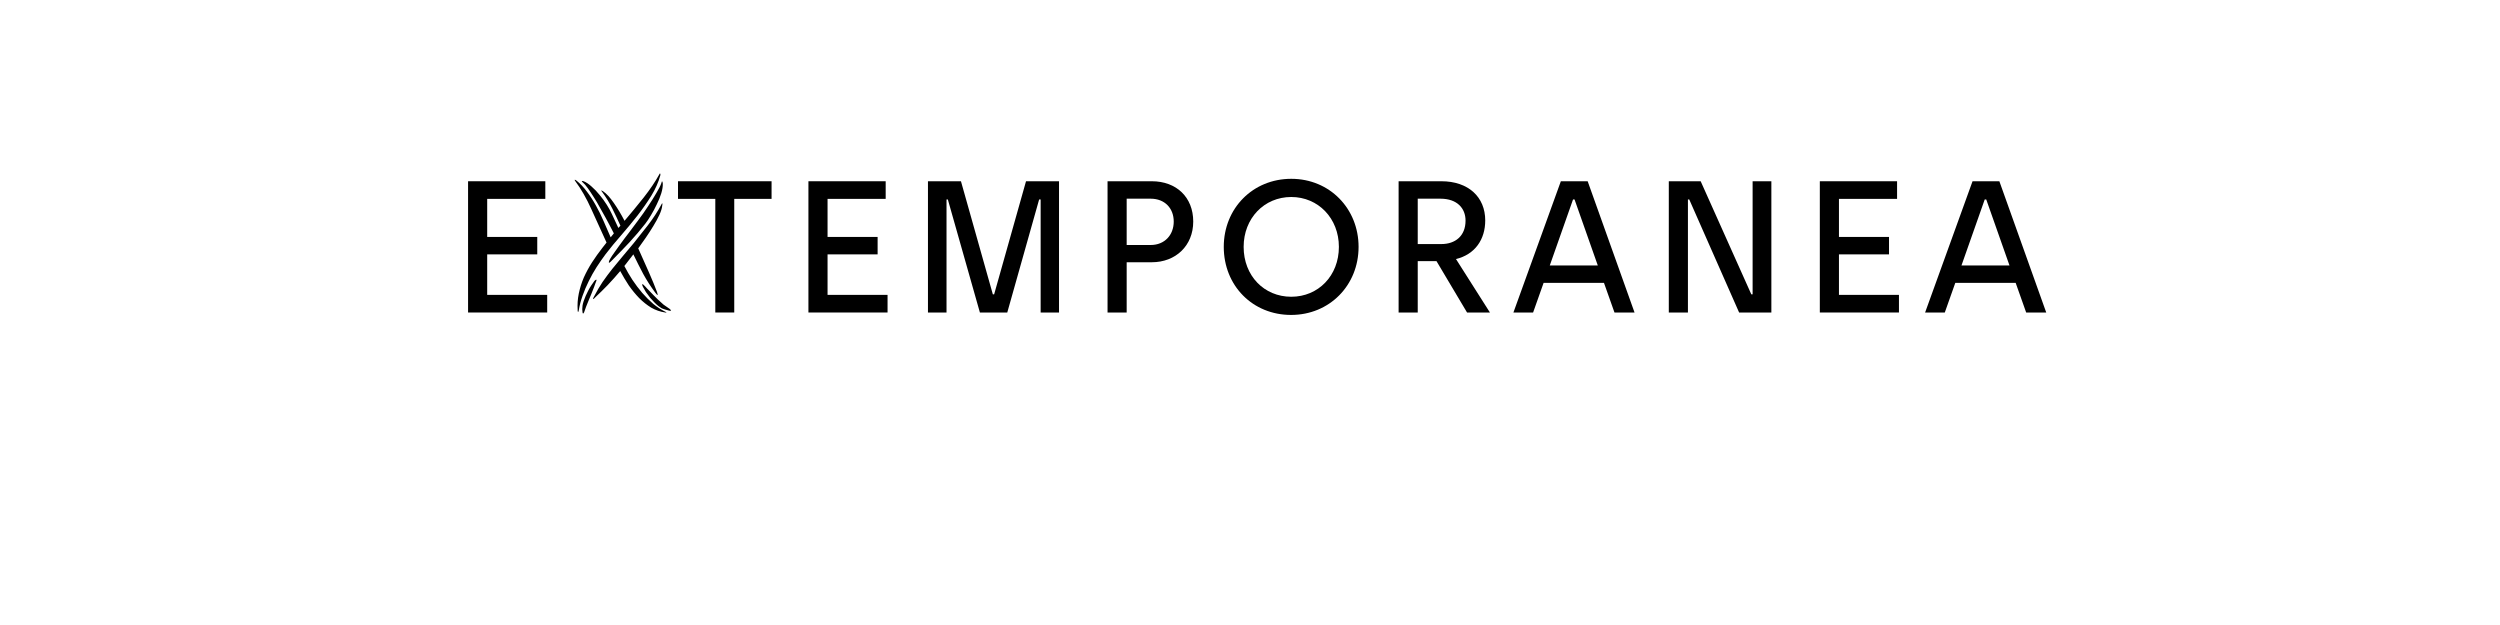 <?xml version="1.0" encoding="UTF-8" standalone="no"?>
<svg
   xmlns:dc="http://purl.org/dc/elements/1.1/"
   xmlns:cc="http://creativecommons.org/ns#"
   xmlns:rdf="http://www.w3.org/1999/02/22-rdf-syntax-ns#"
   xmlns:svg="http://www.w3.org/2000/svg"
   xmlns="http://www.w3.org/2000/svg"
   id="svg16"
   width="800px"
   version="1.1"
   height="200px">
  <defs
     id="defs4">
    <style
       id="style2"
       type="text/css"><![CDATA[    
     @font-face {font-family:Archia Medium;
     src: url('/Users/francesco/Repos/write-logos/src/fonts/Fonts_E_TEMPORANEA/Archia-Medium.otf');}
     @font-face {font-family:Akronim;
     src: url('/Users/francesco/Repos/write-logos/src/fonts/Fonts_X/Akronim-Regular.ttf');}
     ]]></style>
  </defs>
  <g
     id="g14"
     style="font-size:60px">
    <g
       style="text-anchor:middle"
       id="text12"
       aria-label="EXTEMPORANEA">
      <path
         id="path22"
         style="font-family:'Archia Medium';letter-spacing:0.075em"
         d="m 149.782,100 h 25.32 v -5.64 h -19.2 V 81.4 h 16.02 v -5.58 h -16.02 V 63.64 h 18.6 V 58 h -24.72 z" />
      <path
         id="path24"
         style="font-family:Akronim;letter-spacing:0.05em"
         d="m 185.212,99.28 q -0.12,0.54 -0.18,0.54 -0.12,-0.06 -0.18,-0.24 0,-0.18 0,-0.3 -0.18,-2.76 0.36,-5.34 0.54,-2.64 1.62,-5.16 1.14,-2.52 2.64,-4.86 1.56,-2.4 3.3,-4.62 l 1.32,-1.68 q -2.46,-5.52 -4.86,-10.68 -2.34,-5.22 -5.16,-9 -0.18,-0.24 -0.18,-0.36 0.06,-0.12 0.24,0 0.18,0.12 0.3,0.18 1.86,1.5 3.36,3.54 1.56,2.04 2.88,4.44 1.32,2.34 2.46,4.98 1.14,2.58 2.28,5.22 l 1.02,-1.26 q -0.3,-0.6 -0.96,-1.86 -0.66,-1.32 -1.56,-2.94 -0.9,-1.62 -1.92,-3.42 -0.96,-1.8 -1.98,-3.36 -1.02,-1.62 -1.92,-2.88 -0.9,-1.26 -1.56,-1.8 -0.48,-0.36 -0.3,-0.48 0.12,-0.06 0.54,0.06 1.2,0.48 2.52,1.68 1.38,1.2 2.58,2.7 1.26,1.5 2.28,3.12 1.02,1.62 1.62,2.94 l 2.1,4.5 0.66,-0.72 q -1.2,-2.7 -2.58,-5.46 -1.38,-2.76 -3.3,-5.4 -0.18,-0.3 -0.24,-0.3 -0.06,0 0.06,-0.12 0,0 0.48,0.24 1.68,1.14 3.48,3.78 1.8,2.58 3.42,5.7 3.06,-3.6 6.12,-7.44 3.06,-3.9 4.98,-7.38 0.06,-0.12 0.12,-0.24 0.06,-0.12 0.24,0 0.06,0.06 0,0.24 0,0.18 0,0.24 -0.9,3.3 -2.88,6.54 -1.98,3.18 -4.44,6.36 -2.46,3.12 -5.16,6.24 -2.7,3.06 -5.04,6.12 -1.44,1.92 -2.88,4.14 -1.38,2.16 -2.52,4.5 -1.14,2.28 -1.98,4.68 -0.84,2.34 -1.2,4.62 z m 27.72,0.48 q 0.36,0.18 0.36,0.24 0,0 -0.42,0 -2.4,-0.36 -4.5,-1.56 -2.04,-1.26 -3.84,-3.06 -1.74,-1.8 -3.3,-4.02 -1.5,-2.28 -2.76,-4.62 -1.92,2.28 -4.02,4.5 -2.1,2.16 -3.78,3.72 -0.3,0.3 -0.54,0.54 -0.18,0.24 -0.3,0.18 -0.12,-0.06 0.06,-0.42 0.24,-0.36 0.36,-0.66 1.14,-2.22 2.58,-4.38 1.5,-2.16 3.12,-4.2 1.68,-2.1 3.42,-4.14 1.74,-2.04 3.42,-4.08 2.1,-2.58 4.56,-5.76 2.46,-3.18 4.26,-6.54 0.18,-0.42 0.3,-0.42 0.12,0 0.06,0.3 -0.06,0.24 -0.06,0.42 -0.12,1.26 -0.9,2.94 -0.78,1.68 -1.92,3.54 -1.08,1.8 -2.4,3.72 -1.26,1.86 -2.46,3.48 l 0.54,1.2 q 1.44,3.18 2.94,6.6 1.5,3.42 2.52,6.12 0.12,0.3 0.18,0.66 0.12,0.3 0,0.36 -0.06,0 -0.3,-0.24 -0.24,-0.3 -0.48,-0.6 -2.1,-2.82 -3.78,-5.88 -1.62,-3.06 -3.18,-6.3 -0.72,0.9 -1.44,1.86 -0.72,0.9 -1.44,1.86 1.14,2.22 2.58,4.44 1.44,2.16 3.12,4.14 1.68,1.92 3.54,3.54 1.92,1.56 3.9,2.52 z m -6.42,-28.2 q -2.34,3 -5.16,6.06 -2.82,3 -5.52,5.7 -0.12,0.06 -0.48,0.48 -0.36,0.36 -0.48,0.24 -0.12,-0.06 0.06,-0.6 0.24,-0.54 0.42,-0.78 0.42,-0.72 1.2,-1.8 0.78,-1.14 1.62,-2.28 0.9,-1.2 1.68,-2.28 0.84,-1.14 1.38,-1.8 1.38,-1.8 3,-4.02 1.68,-2.22 3.12,-4.44 1.5,-2.22 2.64,-4.2 1.2,-1.98 1.62,-3.18 0.18,-0.66 0.24,-0.66 0.06,0 0.12,0.24 0.12,0.18 0.12,0.48 0.06,1.32 -0.48,3.12 -0.54,1.74 -1.44,3.54 -0.84,1.8 -1.86,3.48 -0.96,1.62 -1.8,2.7 z m -18.06,24.36 q -0.48,1.2 -0.9,2.22 -0.36,1.02 -0.66,1.86 -0.06,0.12 -0.24,0.3 -0.12,0.18 -0.24,-0.3 -0.18,-1.02 0,-2.22 0.18,-1.2 1.02,-3.12 0.3,-0.72 0.78,-1.62 0.48,-0.96 1.02,-1.74 0.54,-0.84 0.96,-1.38 0.48,-0.54 0.72,-0.36 0,0.06 -0.12,0.42 -0.12,0.36 -0.3,0.78 -0.12,0.42 -0.3,0.84 -0.12,0.36 -0.18,0.48 -0.42,1.14 -0.78,1.98 -0.36,0.84 -0.78,1.86 z m 22.02,-0.12 q 0.96,0.9 1.86,1.68 0.96,0.72 1.98,1.38 0.12,0.12 0.3,0.3 0.18,0.12 0.12,0.18 -0.12,0.12 -0.36,0.12 -0.18,-0.06 -0.48,-0.12 -0.6,-0.18 -1.08,-0.3 -0.48,-0.12 -1.02,-0.36 -0.48,-0.3 -1.08,-0.72 -0.54,-0.42 -1.26,-1.14 -0.6,-0.6 -1.38,-1.5 -0.72,-0.96 -1.38,-1.86 -0.6,-0.96 -0.96,-1.68 -0.36,-0.72 -0.18,-0.84 0.06,-0.06 0.36,0.18 0.3,0.24 0.6,0.6 0.3,0.3 0.54,0.6 0.3,0.3 0.42,0.42 0.84,0.9 1.56,1.62 0.72,0.72 1.44,1.44 z" />
      <path
         id="path26"
         style="font-family:'Archia Medium';letter-spacing:0.075em"
         d="m 228.9,100 h 6.06 V 63.64 h 11.94 V 58 h -29.94 v 5.64 h 11.94 z" />
      <path
         id="path28"
         style="font-family:'Archia Medium';letter-spacing:0.075em"
         d="m 258.696,100 h 25.32 v -5.64 h -19.2 V 81.4 h 16.02 v -5.58 h -16.02 V 63.64 h 18.6 V 58 h -24.72 z" />
      <path
         id="path30"
         style="font-family:'Archia Medium';letter-spacing:0.075em"
         d="m 296.946,100 h 5.94 V 63.82 h 0.42 l 10.26,36.18 h 8.76 l 10.2,-36.18 h 0.48 V 100 h 5.88 V 58 h -10.56 l -10.2,36.18 h -0.42 l -10.2,-36.18 h -10.56 z" />
      <path
         id="path32"
         style="font-family:'Archia Medium';letter-spacing:0.075em"
         d="m 354.415,100 h 6.12 V 83.92 h 8.04 c 7.62,0 13.26,-5.28 13.26,-13.02 0,-7.8 -5.4,-12.9 -13.26,-12.9 h -14.16 z m 6.12,-21.6 V 63.58 h 7.68 c 4.5,0 7.38,3.06 7.38,7.32 0,4.26 -2.88,7.5 -7.38,7.5 z" />
      <path
         id="path34"
         style="font-family:'Archia Medium';letter-spacing:0.075em"
         d="m 413.145,100.78 c 12.3,0 21.6,-9.48 21.6,-21.78 0,-12.24 -9.24,-21.78 -21.54,-21.78 -12.3,0 -21.6,9.42 -21.6,21.78 0,12.42 9.24,21.78 21.54,21.78 z m 0.06,-5.82 c -8.7,0 -15.24,-6.72 -15.24,-15.96 0,-9.12 6.54,-15.96 15.24,-15.96 8.64,0 15.24,6.84 15.24,15.96 0,9.24 -6.6,15.96 -15.24,15.96 z" />
      <path
         id="path36"
         style="font-family:'Archia Medium';letter-spacing:0.075em"
         d="m 447.555,100 h 6.12 V 83.56 h 6 l 9.78,16.44 h 7.32 l -10.86,-17.1 c 6.12,-1.5 9.36,-6.3 9.36,-12.36 0,-7.5 -5.4,-12.54 -14.04,-12.54 h -13.68 z m 6.12,-21.9 V 63.58 h 7.26 c 5.4,0 8.04,3.12 8.04,7.02 0,4.92 -3.3,7.5 -7.74,7.5 z" />
      <path
         id="path38"
         style="font-family:'Archia Medium';letter-spacing:0.075em"
         d="m 484.292,100 h 6.3 l 3.36,-9.48 h 19.32 l 3.36,9.48 h 6.42 l -15,-42 h -8.58 z m 11.64,-15.06 7.44,-21.12 h 0.48 l 7.44,21.12 z" />
      <path
         id="path40"
         style="font-family:'Archia Medium';letter-spacing:0.075em"
         d="m 534.016,100 h 6.12 V 63.82 h 0.42 l 15.96,36.18 h 10.32 V 58 h -6 v 36.18 h -0.42 l -16.2,-36.18 h -10.2 z" />
      <path
         id="path42"
         style="font-family:'Archia Medium';letter-spacing:0.075em"
         d="m 582.344,100 h 25.32 v -5.64 h -19.2 V 81.4 h 16.02 v -5.58 h -16.02 V 63.64 h 18.6 V 58 h -24.72 z" />
      <path
         id="path44"
         style="font-family:'Archia Medium';letter-spacing:0.075em"
         d="m 616.034,100 h 6.3 l 3.36,-9.48 h 19.32 l 3.36,9.48 h 6.42 l -15,-42 h -8.58 z m 11.64,-15.06 7.44,-21.12 h 0.48 l 7.44,21.12 z" />
    </g>
  </g>
</svg>

